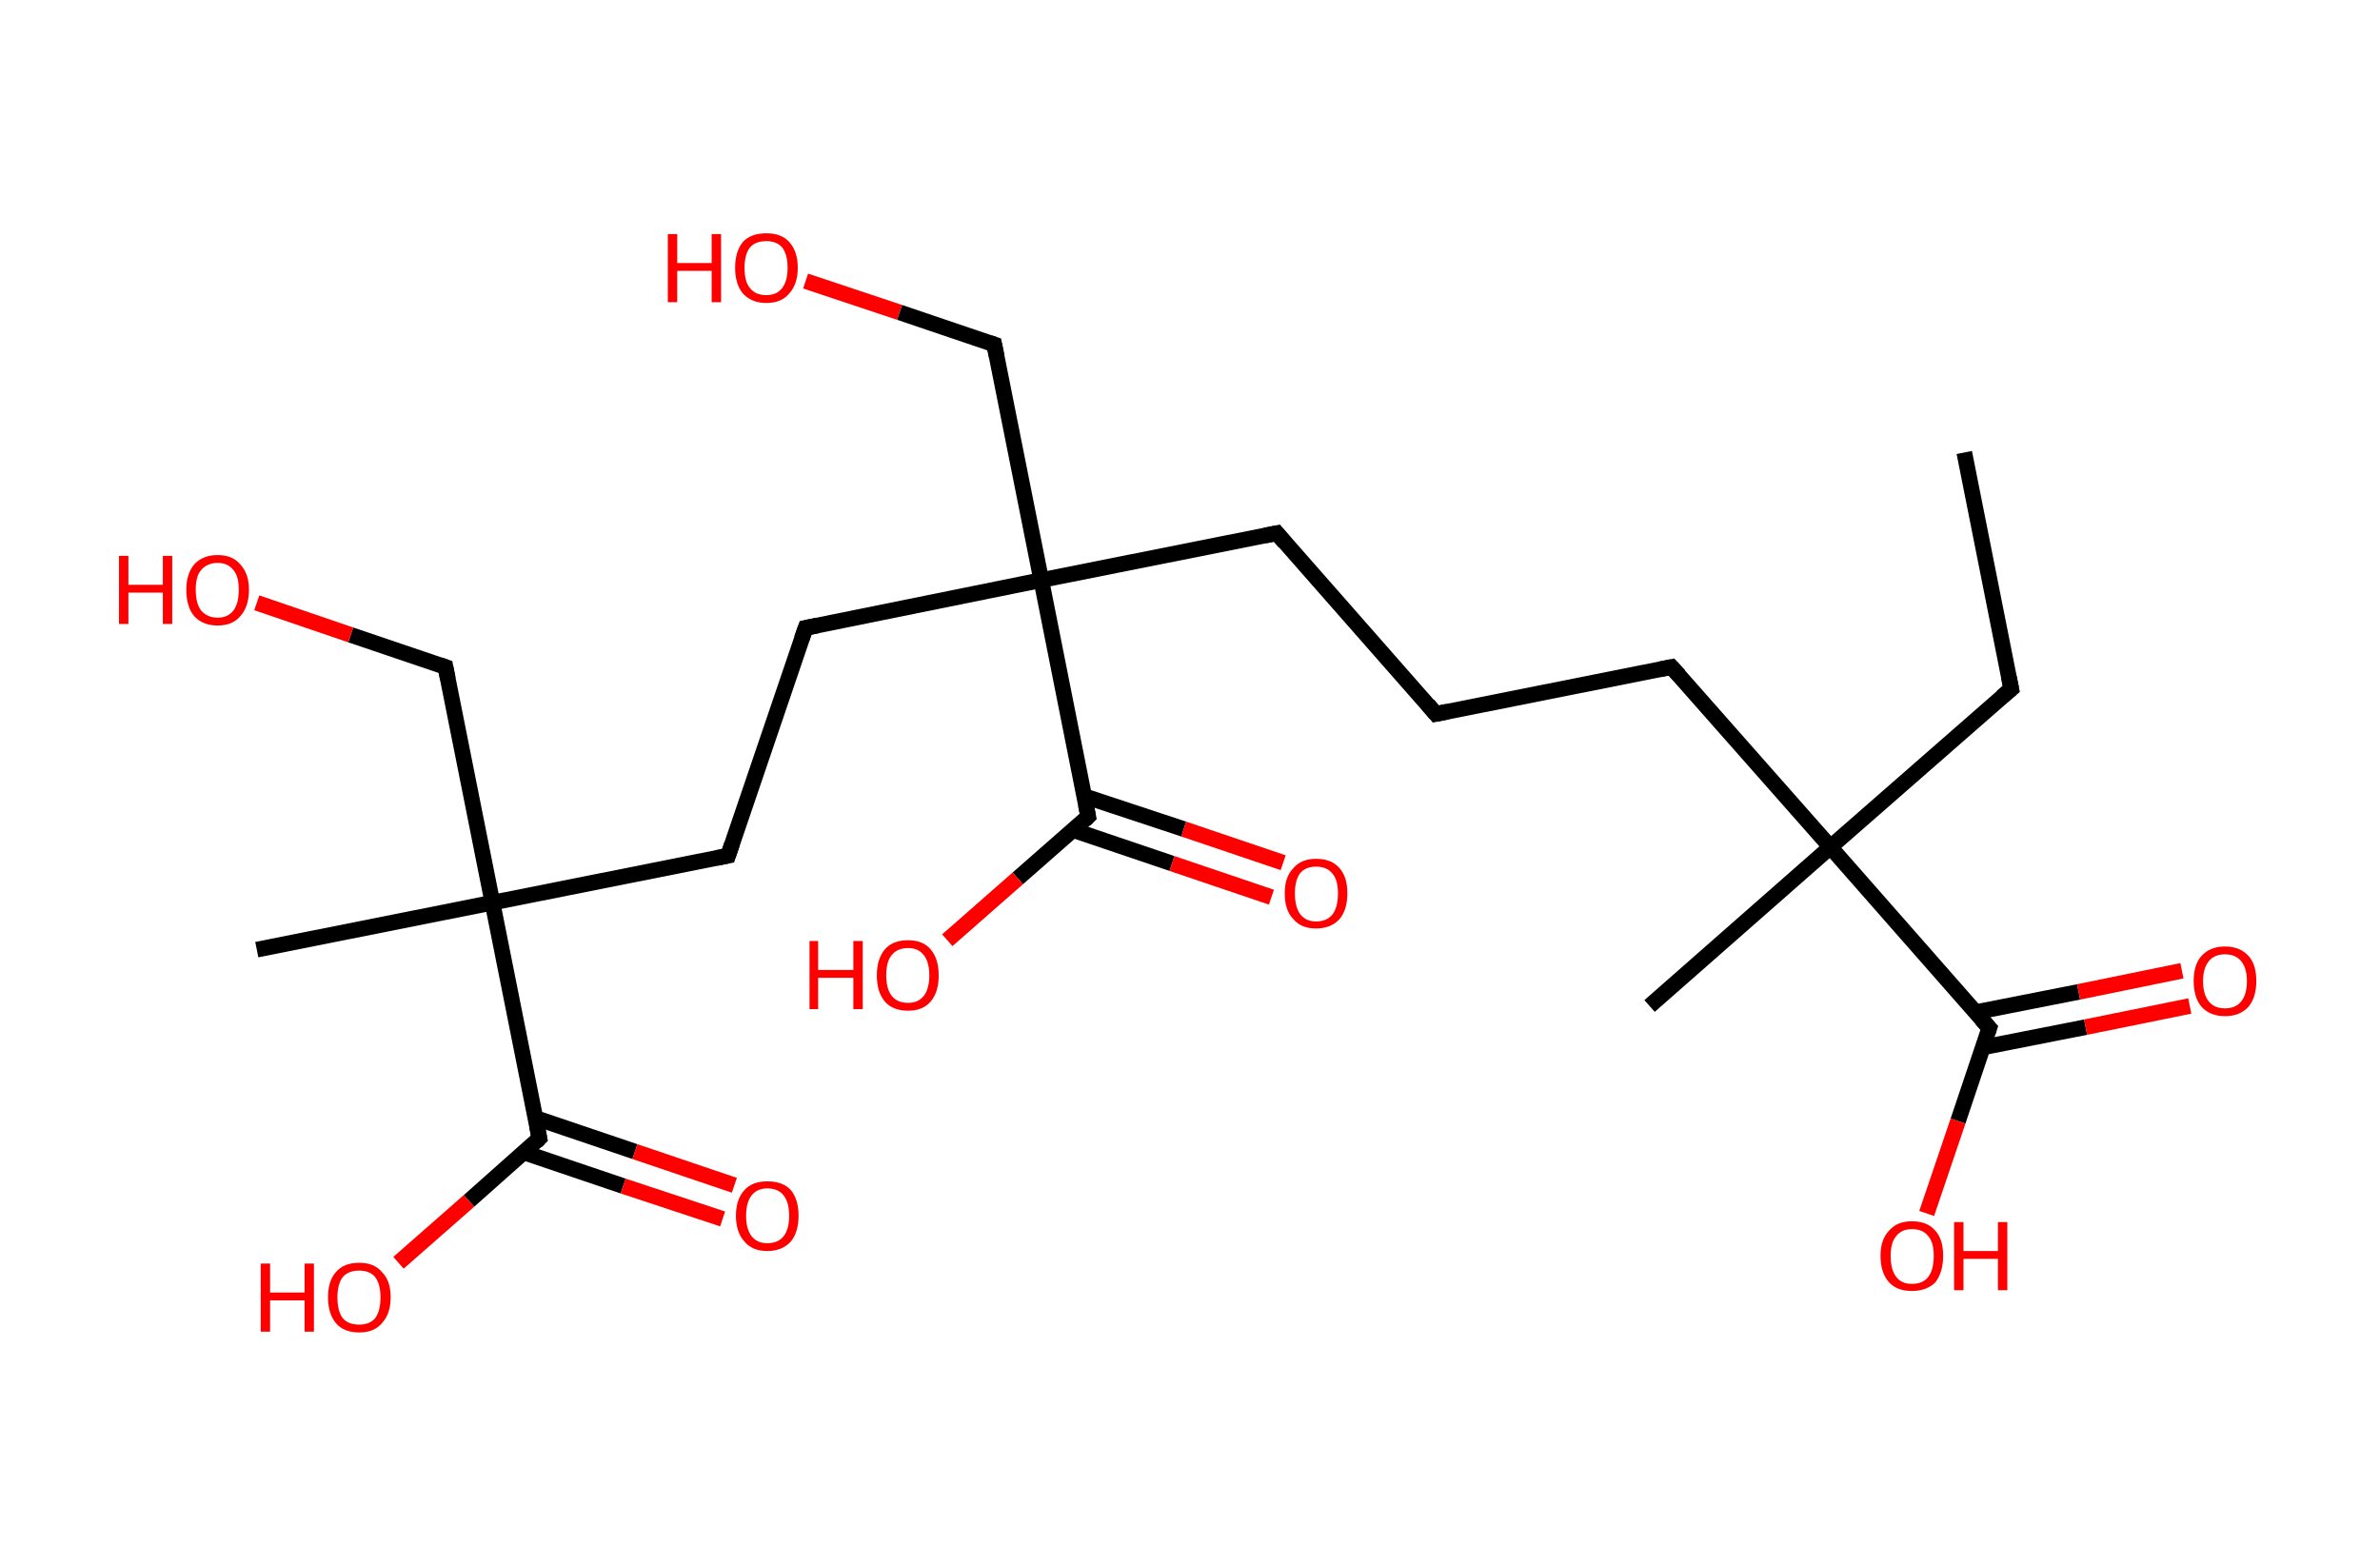 <?xml version='1.0' encoding='ASCII' standalone='yes'?>
<svg xmlns="http://www.w3.org/2000/svg" xmlns:rdkit="http://www.rdkit.org/xml" xmlns:xlink="http://www.w3.org/1999/xlink" version="1.1" baseProfile="full" xml:space="preserve" width="304px" height="200px" viewBox="0 0 304 200">
<!-- END OF HEADER -->
<rect style="opacity:1.0;fill:#FFFFFF;stroke:none" width="304.0" height="200.0" x="0.0" y="0.0"> </rect>
<path class="bond-0 atom-0 atom-1" d="M 250.9,57.8 L 256.9,88.0" style="fill:none;fill-rule:evenodd;stroke:#000000;stroke-width:2.0px;stroke-linecap:butt;stroke-linejoin:miter;stroke-opacity:1"/>
<path class="bond-1 atom-1 atom-2" d="M 256.9,88.0 L 233.8,108.2" style="fill:none;fill-rule:evenodd;stroke:#000000;stroke-width:2.0px;stroke-linecap:butt;stroke-linejoin:miter;stroke-opacity:1"/>
<path class="bond-2 atom-2 atom-3" d="M 233.8,108.2 L 210.7,128.5" style="fill:none;fill-rule:evenodd;stroke:#000000;stroke-width:2.0px;stroke-linecap:butt;stroke-linejoin:miter;stroke-opacity:1"/>
<path class="bond-3 atom-2 atom-4" d="M 233.8,108.2 L 213.5,85.2" style="fill:none;fill-rule:evenodd;stroke:#000000;stroke-width:2.0px;stroke-linecap:butt;stroke-linejoin:miter;stroke-opacity:1"/>
<path class="bond-4 atom-4 atom-5" d="M 213.5,85.2 L 183.4,91.2" style="fill:none;fill-rule:evenodd;stroke:#000000;stroke-width:2.0px;stroke-linecap:butt;stroke-linejoin:miter;stroke-opacity:1"/>
<path class="bond-5 atom-5 atom-6" d="M 183.4,91.2 L 163.1,68.1" style="fill:none;fill-rule:evenodd;stroke:#000000;stroke-width:2.0px;stroke-linecap:butt;stroke-linejoin:miter;stroke-opacity:1"/>
<path class="bond-6 atom-6 atom-7" d="M 163.1,68.1 L 133.0,74.1" style="fill:none;fill-rule:evenodd;stroke:#000000;stroke-width:2.0px;stroke-linecap:butt;stroke-linejoin:miter;stroke-opacity:1"/>
<path class="bond-7 atom-7 atom-8" d="M 133.0,74.1 L 127.0,44.0" style="fill:none;fill-rule:evenodd;stroke:#000000;stroke-width:2.0px;stroke-linecap:butt;stroke-linejoin:miter;stroke-opacity:1"/>
<path class="bond-8 atom-8 atom-9" d="M 127.0,44.0 L 114.9,39.9" style="fill:none;fill-rule:evenodd;stroke:#000000;stroke-width:2.0px;stroke-linecap:butt;stroke-linejoin:miter;stroke-opacity:1"/>
<path class="bond-8 atom-8 atom-9" d="M 114.9,39.9 L 102.9,35.9" style="fill:none;fill-rule:evenodd;stroke:#FF0000;stroke-width:2.0px;stroke-linecap:butt;stroke-linejoin:miter;stroke-opacity:1"/>
<path class="bond-9 atom-7 atom-10" d="M 133.0,74.1 L 102.9,80.2" style="fill:none;fill-rule:evenodd;stroke:#000000;stroke-width:2.0px;stroke-linecap:butt;stroke-linejoin:miter;stroke-opacity:1"/>
<path class="bond-10 atom-10 atom-11" d="M 102.9,80.2 L 93.0,109.3" style="fill:none;fill-rule:evenodd;stroke:#000000;stroke-width:2.0px;stroke-linecap:butt;stroke-linejoin:miter;stroke-opacity:1"/>
<path class="bond-11 atom-11 atom-12" d="M 93.0,109.3 L 62.9,115.3" style="fill:none;fill-rule:evenodd;stroke:#000000;stroke-width:2.0px;stroke-linecap:butt;stroke-linejoin:miter;stroke-opacity:1"/>
<path class="bond-12 atom-12 atom-13" d="M 62.9,115.3 L 32.8,121.3" style="fill:none;fill-rule:evenodd;stroke:#000000;stroke-width:2.0px;stroke-linecap:butt;stroke-linejoin:miter;stroke-opacity:1"/>
<path class="bond-13 atom-12 atom-14" d="M 62.9,115.3 L 56.9,85.2" style="fill:none;fill-rule:evenodd;stroke:#000000;stroke-width:2.0px;stroke-linecap:butt;stroke-linejoin:miter;stroke-opacity:1"/>
<path class="bond-14 atom-14 atom-15" d="M 56.9,85.2 L 44.8,81.1" style="fill:none;fill-rule:evenodd;stroke:#000000;stroke-width:2.0px;stroke-linecap:butt;stroke-linejoin:miter;stroke-opacity:1"/>
<path class="bond-14 atom-14 atom-15" d="M 44.8,81.1 L 32.8,77.0" style="fill:none;fill-rule:evenodd;stroke:#FF0000;stroke-width:2.0px;stroke-linecap:butt;stroke-linejoin:miter;stroke-opacity:1"/>
<path class="bond-15 atom-12 atom-16" d="M 62.9,115.3 L 68.9,145.4" style="fill:none;fill-rule:evenodd;stroke:#000000;stroke-width:2.0px;stroke-linecap:butt;stroke-linejoin:miter;stroke-opacity:1"/>
<path class="bond-16 atom-16 atom-17" d="M 66.9,147.2 L 79.6,151.5" style="fill:none;fill-rule:evenodd;stroke:#000000;stroke-width:2.0px;stroke-linecap:butt;stroke-linejoin:miter;stroke-opacity:1"/>
<path class="bond-16 atom-16 atom-17" d="M 79.6,151.5 L 92.3,155.7" style="fill:none;fill-rule:evenodd;stroke:#FF0000;stroke-width:2.0px;stroke-linecap:butt;stroke-linejoin:miter;stroke-opacity:1"/>
<path class="bond-16 atom-16 atom-17" d="M 68.4,142.8 L 81.1,147.1" style="fill:none;fill-rule:evenodd;stroke:#000000;stroke-width:2.0px;stroke-linecap:butt;stroke-linejoin:miter;stroke-opacity:1"/>
<path class="bond-16 atom-16 atom-17" d="M 81.1,147.1 L 93.8,151.4" style="fill:none;fill-rule:evenodd;stroke:#FF0000;stroke-width:2.0px;stroke-linecap:butt;stroke-linejoin:miter;stroke-opacity:1"/>
<path class="bond-17 atom-16 atom-18" d="M 68.9,145.4 L 59.9,153.4" style="fill:none;fill-rule:evenodd;stroke:#000000;stroke-width:2.0px;stroke-linecap:butt;stroke-linejoin:miter;stroke-opacity:1"/>
<path class="bond-17 atom-16 atom-18" d="M 59.9,153.4 L 50.9,161.3" style="fill:none;fill-rule:evenodd;stroke:#FF0000;stroke-width:2.0px;stroke-linecap:butt;stroke-linejoin:miter;stroke-opacity:1"/>
<path class="bond-18 atom-7 atom-19" d="M 133.0,74.1 L 139.0,104.3" style="fill:none;fill-rule:evenodd;stroke:#000000;stroke-width:2.0px;stroke-linecap:butt;stroke-linejoin:miter;stroke-opacity:1"/>
<path class="bond-19 atom-19 atom-20" d="M 137.0,106.0 L 149.7,110.3" style="fill:none;fill-rule:evenodd;stroke:#000000;stroke-width:2.0px;stroke-linecap:butt;stroke-linejoin:miter;stroke-opacity:1"/>
<path class="bond-19 atom-19 atom-20" d="M 149.7,110.3 L 162.4,114.6" style="fill:none;fill-rule:evenodd;stroke:#FF0000;stroke-width:2.0px;stroke-linecap:butt;stroke-linejoin:miter;stroke-opacity:1"/>
<path class="bond-19 atom-19 atom-20" d="M 138.5,101.7 L 151.2,105.9" style="fill:none;fill-rule:evenodd;stroke:#000000;stroke-width:2.0px;stroke-linecap:butt;stroke-linejoin:miter;stroke-opacity:1"/>
<path class="bond-19 atom-19 atom-20" d="M 151.2,105.9 L 163.9,110.2" style="fill:none;fill-rule:evenodd;stroke:#FF0000;stroke-width:2.0px;stroke-linecap:butt;stroke-linejoin:miter;stroke-opacity:1"/>
<path class="bond-20 atom-19 atom-21" d="M 139.0,104.3 L 130.0,112.2" style="fill:none;fill-rule:evenodd;stroke:#000000;stroke-width:2.0px;stroke-linecap:butt;stroke-linejoin:miter;stroke-opacity:1"/>
<path class="bond-20 atom-19 atom-21" d="M 130.0,112.2 L 121.0,120.1" style="fill:none;fill-rule:evenodd;stroke:#FF0000;stroke-width:2.0px;stroke-linecap:butt;stroke-linejoin:miter;stroke-opacity:1"/>
<path class="bond-21 atom-2 atom-22" d="M 233.8,108.2 L 254.1,131.3" style="fill:none;fill-rule:evenodd;stroke:#000000;stroke-width:2.0px;stroke-linecap:butt;stroke-linejoin:miter;stroke-opacity:1"/>
<path class="bond-22 atom-22 atom-23" d="M 253.2,133.8 L 266.4,131.2" style="fill:none;fill-rule:evenodd;stroke:#000000;stroke-width:2.0px;stroke-linecap:butt;stroke-linejoin:miter;stroke-opacity:1"/>
<path class="bond-22 atom-22 atom-23" d="M 266.4,131.2 L 279.7,128.5" style="fill:none;fill-rule:evenodd;stroke:#FF0000;stroke-width:2.0px;stroke-linecap:butt;stroke-linejoin:miter;stroke-opacity:1"/>
<path class="bond-22 atom-22 atom-23" d="M 252.3,129.3 L 265.5,126.7" style="fill:none;fill-rule:evenodd;stroke:#000000;stroke-width:2.0px;stroke-linecap:butt;stroke-linejoin:miter;stroke-opacity:1"/>
<path class="bond-22 atom-22 atom-23" d="M 265.5,126.7 L 278.7,124.0" style="fill:none;fill-rule:evenodd;stroke:#FF0000;stroke-width:2.0px;stroke-linecap:butt;stroke-linejoin:miter;stroke-opacity:1"/>
<path class="bond-23 atom-22 atom-24" d="M 254.1,131.3 L 250.1,143.2" style="fill:none;fill-rule:evenodd;stroke:#000000;stroke-width:2.0px;stroke-linecap:butt;stroke-linejoin:miter;stroke-opacity:1"/>
<path class="bond-23 atom-22 atom-24" d="M 250.1,143.2 L 246.1,155.0" style="fill:none;fill-rule:evenodd;stroke:#FF0000;stroke-width:2.0px;stroke-linecap:butt;stroke-linejoin:miter;stroke-opacity:1"/>
<path d="M 256.6,86.5 L 256.9,88.0 L 255.7,89.0" style="fill:none;stroke:#000000;stroke-width:2.0px;stroke-linecap:butt;stroke-linejoin:miter;stroke-opacity:1;"/>
<path d="M 214.5,86.3 L 213.5,85.2 L 212.0,85.5" style="fill:none;stroke:#000000;stroke-width:2.0px;stroke-linecap:butt;stroke-linejoin:miter;stroke-opacity:1;"/>
<path d="M 184.9,90.9 L 183.4,91.2 L 182.4,90.0" style="fill:none;stroke:#000000;stroke-width:2.0px;stroke-linecap:butt;stroke-linejoin:miter;stroke-opacity:1;"/>
<path d="M 164.1,69.3 L 163.1,68.1 L 161.6,68.4" style="fill:none;stroke:#000000;stroke-width:2.0px;stroke-linecap:butt;stroke-linejoin:miter;stroke-opacity:1;"/>
<path d="M 127.3,45.5 L 127.0,44.0 L 126.4,43.8" style="fill:none;stroke:#000000;stroke-width:2.0px;stroke-linecap:butt;stroke-linejoin:miter;stroke-opacity:1;"/>
<path d="M 104.4,79.9 L 102.9,80.2 L 102.4,81.6" style="fill:none;stroke:#000000;stroke-width:2.0px;stroke-linecap:butt;stroke-linejoin:miter;stroke-opacity:1;"/>
<path d="M 93.5,107.8 L 93.0,109.3 L 91.5,109.6" style="fill:none;stroke:#000000;stroke-width:2.0px;stroke-linecap:butt;stroke-linejoin:miter;stroke-opacity:1;"/>
<path d="M 57.2,86.7 L 56.9,85.2 L 56.3,85.0" style="fill:none;stroke:#000000;stroke-width:2.0px;stroke-linecap:butt;stroke-linejoin:miter;stroke-opacity:1;"/>
<path d="M 68.6,143.9 L 68.9,145.4 L 68.5,145.8" style="fill:none;stroke:#000000;stroke-width:2.0px;stroke-linecap:butt;stroke-linejoin:miter;stroke-opacity:1;"/>
<path d="M 138.7,102.8 L 139.0,104.3 L 138.6,104.7" style="fill:none;stroke:#000000;stroke-width:2.0px;stroke-linecap:butt;stroke-linejoin:miter;stroke-opacity:1;"/>
<path d="M 253.1,130.2 L 254.1,131.3 L 253.9,131.9" style="fill:none;stroke:#000000;stroke-width:2.0px;stroke-linecap:butt;stroke-linejoin:miter;stroke-opacity:1;"/>
<path class="atom-9" d="M 85.3 29.9 L 86.5 29.9 L 86.5 33.6 L 90.9 33.6 L 90.9 29.9 L 92.1 29.9 L 92.1 38.6 L 90.9 38.6 L 90.9 34.6 L 86.5 34.6 L 86.5 38.6 L 85.3 38.6 L 85.3 29.9 " fill="#FF0000"/>
<path class="atom-9" d="M 93.9 34.2 Q 93.9 32.1, 94.9 30.9 Q 95.9 29.8, 97.9 29.8 Q 99.8 29.8, 100.8 30.9 Q 101.9 32.1, 101.9 34.2 Q 101.9 36.3, 100.8 37.5 Q 99.8 38.7, 97.9 38.7 Q 96.0 38.7, 94.9 37.5 Q 93.9 36.3, 93.9 34.2 M 97.9 37.7 Q 99.2 37.7, 99.9 36.8 Q 100.6 35.9, 100.6 34.2 Q 100.6 32.5, 99.9 31.6 Q 99.2 30.8, 97.9 30.8 Q 96.5 30.8, 95.8 31.6 Q 95.1 32.5, 95.1 34.2 Q 95.1 36.0, 95.8 36.8 Q 96.5 37.7, 97.9 37.7 " fill="#FF0000"/>
<path class="atom-15" d="M 15.2 71.0 L 16.4 71.0 L 16.4 74.7 L 20.8 74.7 L 20.8 71.0 L 22.0 71.0 L 22.0 79.7 L 20.8 79.7 L 20.8 75.7 L 16.4 75.7 L 16.4 79.7 L 15.2 79.7 L 15.2 71.0 " fill="#FF0000"/>
<path class="atom-15" d="M 23.8 75.3 Q 23.8 73.3, 24.8 72.1 Q 25.9 70.9, 27.8 70.9 Q 29.7 70.9, 30.7 72.1 Q 31.8 73.3, 31.8 75.3 Q 31.8 77.5, 30.7 78.7 Q 29.7 79.9, 27.8 79.9 Q 25.9 79.9, 24.8 78.7 Q 23.8 77.5, 23.8 75.3 M 27.8 78.9 Q 29.1 78.9, 29.8 78.0 Q 30.5 77.1, 30.5 75.3 Q 30.5 73.6, 29.8 72.8 Q 29.1 71.9, 27.8 71.9 Q 26.5 71.9, 25.7 72.8 Q 25.0 73.6, 25.0 75.3 Q 25.0 77.1, 25.7 78.0 Q 26.5 78.9, 27.8 78.9 " fill="#FF0000"/>
<path class="atom-17" d="M 94.0 155.3 Q 94.0 153.2, 95.1 152.0 Q 96.1 150.9, 98.0 150.9 Q 100.0 150.9, 101.0 152.0 Q 102.0 153.2, 102.0 155.3 Q 102.0 157.4, 101.0 158.6 Q 99.9 159.8, 98.0 159.8 Q 96.1 159.8, 95.1 158.6 Q 94.0 157.4, 94.0 155.3 M 98.0 158.8 Q 99.4 158.8, 100.1 157.9 Q 100.8 157.0, 100.8 155.3 Q 100.8 153.6, 100.1 152.7 Q 99.4 151.8, 98.0 151.8 Q 96.7 151.8, 96.0 152.7 Q 95.3 153.6, 95.3 155.3 Q 95.3 157.0, 96.0 157.9 Q 96.7 158.8, 98.0 158.8 " fill="#FF0000"/>
<path class="atom-18" d="M 33.3 161.4 L 34.5 161.4 L 34.5 165.1 L 38.9 165.1 L 38.9 161.4 L 40.1 161.4 L 40.1 170.1 L 38.9 170.1 L 38.9 166.1 L 34.5 166.1 L 34.5 170.1 L 33.3 170.1 L 33.3 161.4 " fill="#FF0000"/>
<path class="atom-18" d="M 41.9 165.7 Q 41.9 163.6, 42.9 162.5 Q 43.9 161.3, 45.9 161.3 Q 47.8 161.3, 48.8 162.5 Q 49.9 163.6, 49.9 165.7 Q 49.9 167.8, 48.8 169.0 Q 47.8 170.2, 45.9 170.2 Q 43.9 170.2, 42.9 169.0 Q 41.9 167.8, 41.9 165.7 M 45.9 169.2 Q 47.2 169.2, 47.9 168.4 Q 48.6 167.5, 48.6 165.7 Q 48.6 164.0, 47.9 163.1 Q 47.2 162.3, 45.9 162.3 Q 44.5 162.3, 43.8 163.1 Q 43.1 164.0, 43.1 165.7 Q 43.1 167.5, 43.8 168.4 Q 44.5 169.2, 45.9 169.2 " fill="#FF0000"/>
<path class="atom-20" d="M 164.1 114.1 Q 164.1 112.0, 165.2 110.9 Q 166.2 109.7, 168.1 109.7 Q 170.1 109.7, 171.1 110.9 Q 172.1 112.0, 172.1 114.1 Q 172.1 116.2, 171.1 117.4 Q 170.0 118.6, 168.1 118.6 Q 166.2 118.6, 165.2 117.4 Q 164.1 116.3, 164.1 114.1 M 168.1 117.7 Q 169.5 117.7, 170.2 116.8 Q 170.9 115.9, 170.9 114.1 Q 170.9 112.4, 170.2 111.6 Q 169.5 110.7, 168.1 110.7 Q 166.8 110.7, 166.1 111.5 Q 165.4 112.4, 165.4 114.1 Q 165.4 115.9, 166.1 116.8 Q 166.8 117.7, 168.1 117.7 " fill="#FF0000"/>
<path class="atom-21" d="M 103.4 120.2 L 104.5 120.2 L 104.5 123.9 L 109.0 123.9 L 109.0 120.2 L 110.2 120.2 L 110.2 128.9 L 109.0 128.9 L 109.0 124.9 L 104.5 124.9 L 104.5 128.9 L 103.4 128.9 L 103.4 120.2 " fill="#FF0000"/>
<path class="atom-21" d="M 112.0 124.6 Q 112.0 122.5, 113.0 121.3 Q 114.0 120.1, 116.0 120.1 Q 117.9 120.1, 118.9 121.3 Q 119.9 122.5, 119.9 124.6 Q 119.9 126.7, 118.9 127.9 Q 117.9 129.1, 116.0 129.1 Q 114.0 129.1, 113.0 127.9 Q 112.0 126.7, 112.0 124.6 M 116.0 128.1 Q 117.3 128.1, 118.0 127.2 Q 118.7 126.3, 118.7 124.6 Q 118.7 122.9, 118.0 122.0 Q 117.3 121.1, 116.0 121.1 Q 114.6 121.1, 113.9 122.0 Q 113.2 122.8, 113.2 124.6 Q 113.2 126.3, 113.9 127.2 Q 114.6 128.1, 116.0 128.1 " fill="#FF0000"/>
<path class="atom-23" d="M 280.2 125.3 Q 280.2 123.2, 281.2 122.1 Q 282.3 120.9, 284.2 120.9 Q 286.1 120.9, 287.2 122.1 Q 288.2 123.2, 288.2 125.3 Q 288.2 127.4, 287.2 128.6 Q 286.1 129.8, 284.2 129.8 Q 282.3 129.8, 281.2 128.6 Q 280.2 127.4, 280.2 125.3 M 284.2 128.8 Q 285.5 128.8, 286.2 128.0 Q 287.0 127.1, 287.0 125.3 Q 287.0 123.6, 286.2 122.7 Q 285.5 121.9, 284.2 121.9 Q 282.9 121.9, 282.2 122.7 Q 281.4 123.6, 281.4 125.3 Q 281.4 127.1, 282.2 128.0 Q 282.9 128.8, 284.2 128.8 " fill="#FF0000"/>
<path class="atom-24" d="M 240.2 160.4 Q 240.2 158.3, 241.3 157.2 Q 242.3 156.0, 244.2 156.0 Q 246.2 156.0, 247.2 157.2 Q 248.2 158.3, 248.2 160.4 Q 248.2 162.5, 247.2 163.8 Q 246.1 164.9, 244.2 164.9 Q 242.3 164.9, 241.3 163.8 Q 240.2 162.6, 240.2 160.4 M 244.2 164.0 Q 245.6 164.0, 246.3 163.1 Q 247.0 162.2, 247.0 160.4 Q 247.0 158.7, 246.3 157.9 Q 245.6 157.0, 244.2 157.0 Q 242.9 157.0, 242.2 157.9 Q 241.5 158.7, 241.5 160.4 Q 241.5 162.2, 242.2 163.1 Q 242.9 164.0, 244.2 164.0 " fill="#FF0000"/>
<path class="atom-24" d="M 249.6 156.1 L 250.8 156.1 L 250.8 159.8 L 255.2 159.8 L 255.2 156.1 L 256.4 156.1 L 256.4 164.8 L 255.2 164.8 L 255.2 160.8 L 250.8 160.8 L 250.8 164.8 L 249.6 164.8 L 249.6 156.1 " fill="#FF0000"/>
</svg>
